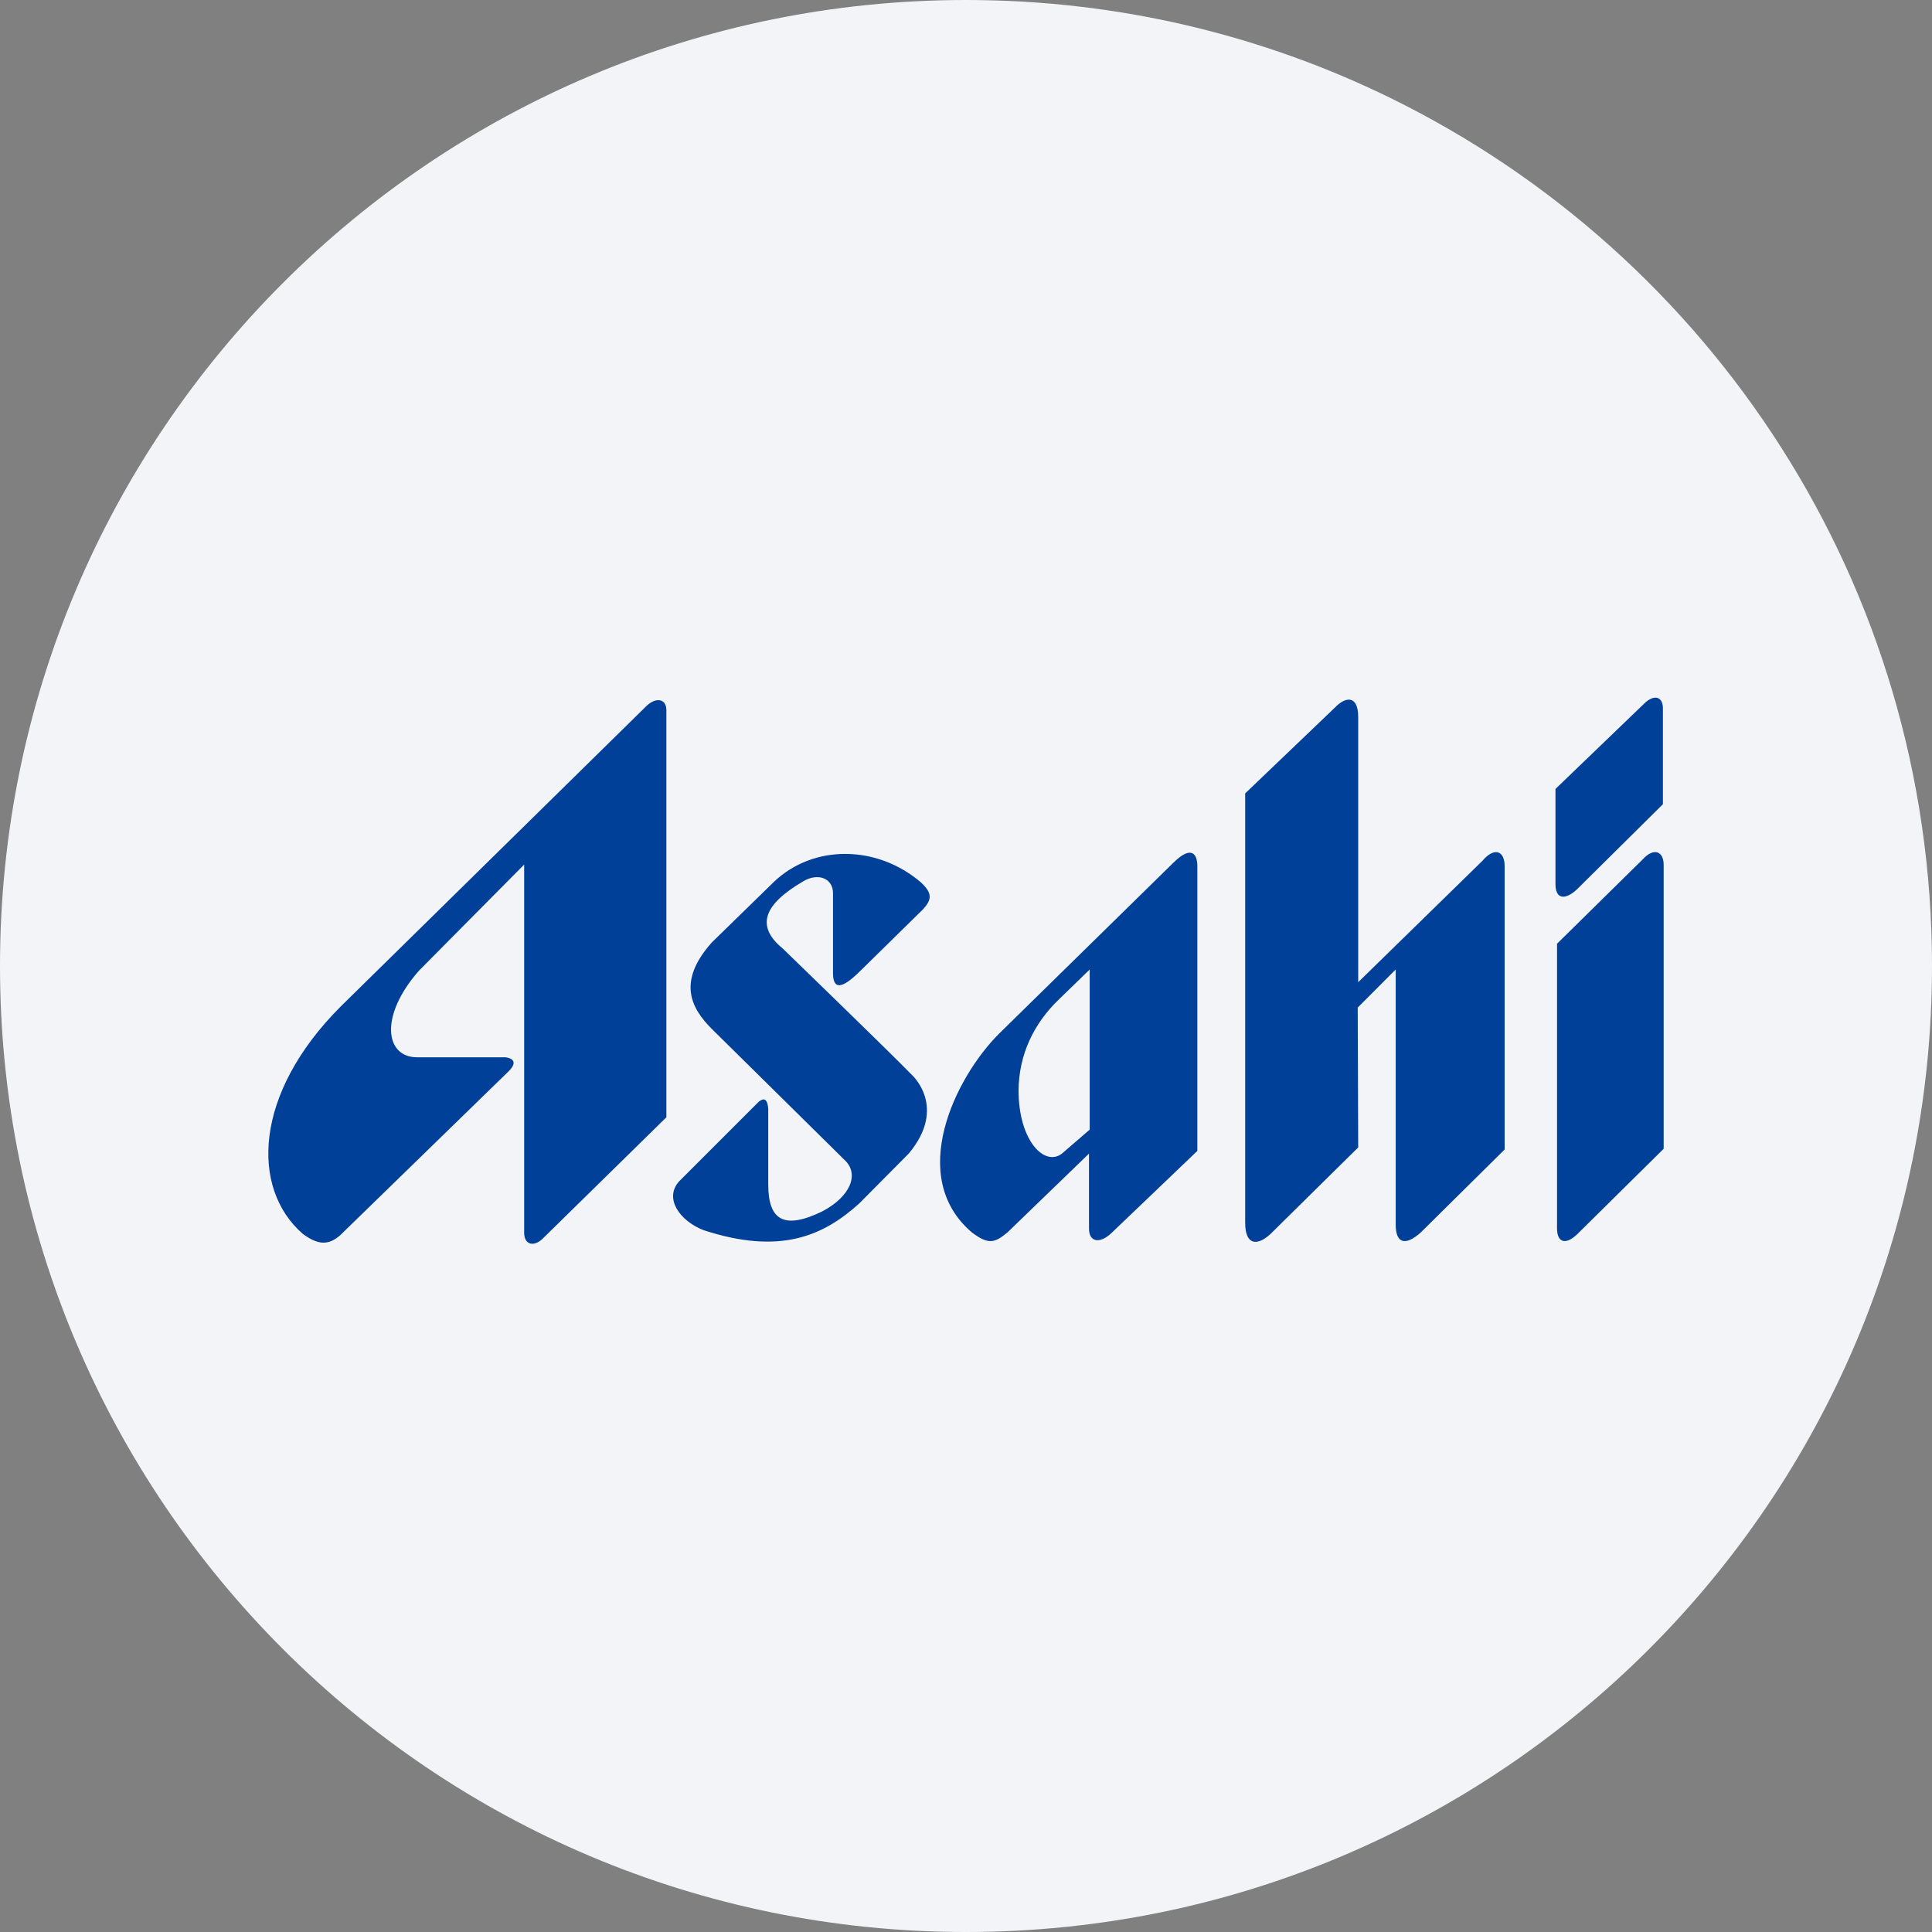 <svg width="36" height="36" fill="none" xmlns="http://www.w3.org/2000/svg"><rect width="100%" height="100%" fill="#808080" stroke="none"/><path d="M18 0c2.837 0 5.52.656 7.907 1.825C31.884 4.753 36 10.895 36 18c0 9.942-8.058 18-18 18-9.94 0-18-8.057-18-18C0 8.06 8.06 0 18 0z" fill="#F2F4F7"/><path d="M9.767 16.11v6.86c0 .235.195.276.37.086l2.28-2.237v-7.586c0-.209-.184-.249-.363-.086L6.35 18.753c-1.626 1.626-1.682 3.391-.708 4.238.284.21.48.22.702.021l3.137-3.053c.233-.236-.064-.258-.064-.258h-1.65c-.587-.002-.707-.765.04-1.614l1.96-1.977zm6.263 1.982 1.17-1.149c.16-.177.182-.295-.04-.501-.82-.702-2.006-.71-2.74-.009l-1.158 1.13c-.656.737-.377 1.23 0 1.608l2.475 2.443c.281.26.113.683-.42.961-.716.346-1.002.156-1.002-.505v-1.405c-.015-.222-.104-.222-.233-.08l-1.43 1.43c-.282.32.018.734.454.906 1.422.466 2.229.115 2.904-.496l.923-.93c.732-.875.052-1.472.052-1.472-.35-.364-2.398-2.347-2.398-2.347-.506-.415-.367-.816.378-1.253.283-.169.557-.053.557.219v1.496c.002.31.17.292.507-.046zm7.172-3.308v7.998c0 .428.227.436.469.214l1.637-1.615-.009-2.606.708-.71v4.757c0 .364.196.388.468.142l1.562-1.545v-5.276c0-.297-.196-.362-.415-.102l-2.314 2.261v-4.94c0-.41-.233-.386-.429-.182l-1.677 1.604zm7.444-1.682-1.662 1.599v1.773c0 .279.174.305.398.1l1.604-1.589V13.18c-.014-.22-.182-.229-.34-.078zm-.01 2.885-1.623 1.598V22.9c.005.265.173.3.388.086L31 21.406v-5.29c0-.253-.178-.317-.364-.13zm-11.657 4.328c.008-.67.286-1.248.758-1.698l.568-.552v2.984l-.525.453c-.327.235-.801-.258-.801-1.187zm2.898-4.252-3.262 3.199c-.817.817-1.722 2.665-.506 3.702.313.236.428.195.664 0l1.519-1.468v1.397c0 .253.2.287.414.087.296-.281 1.605-1.535 1.605-1.535V16.17c.007-.343-.174-.365-.434-.105z" fill="#004099"/></svg>